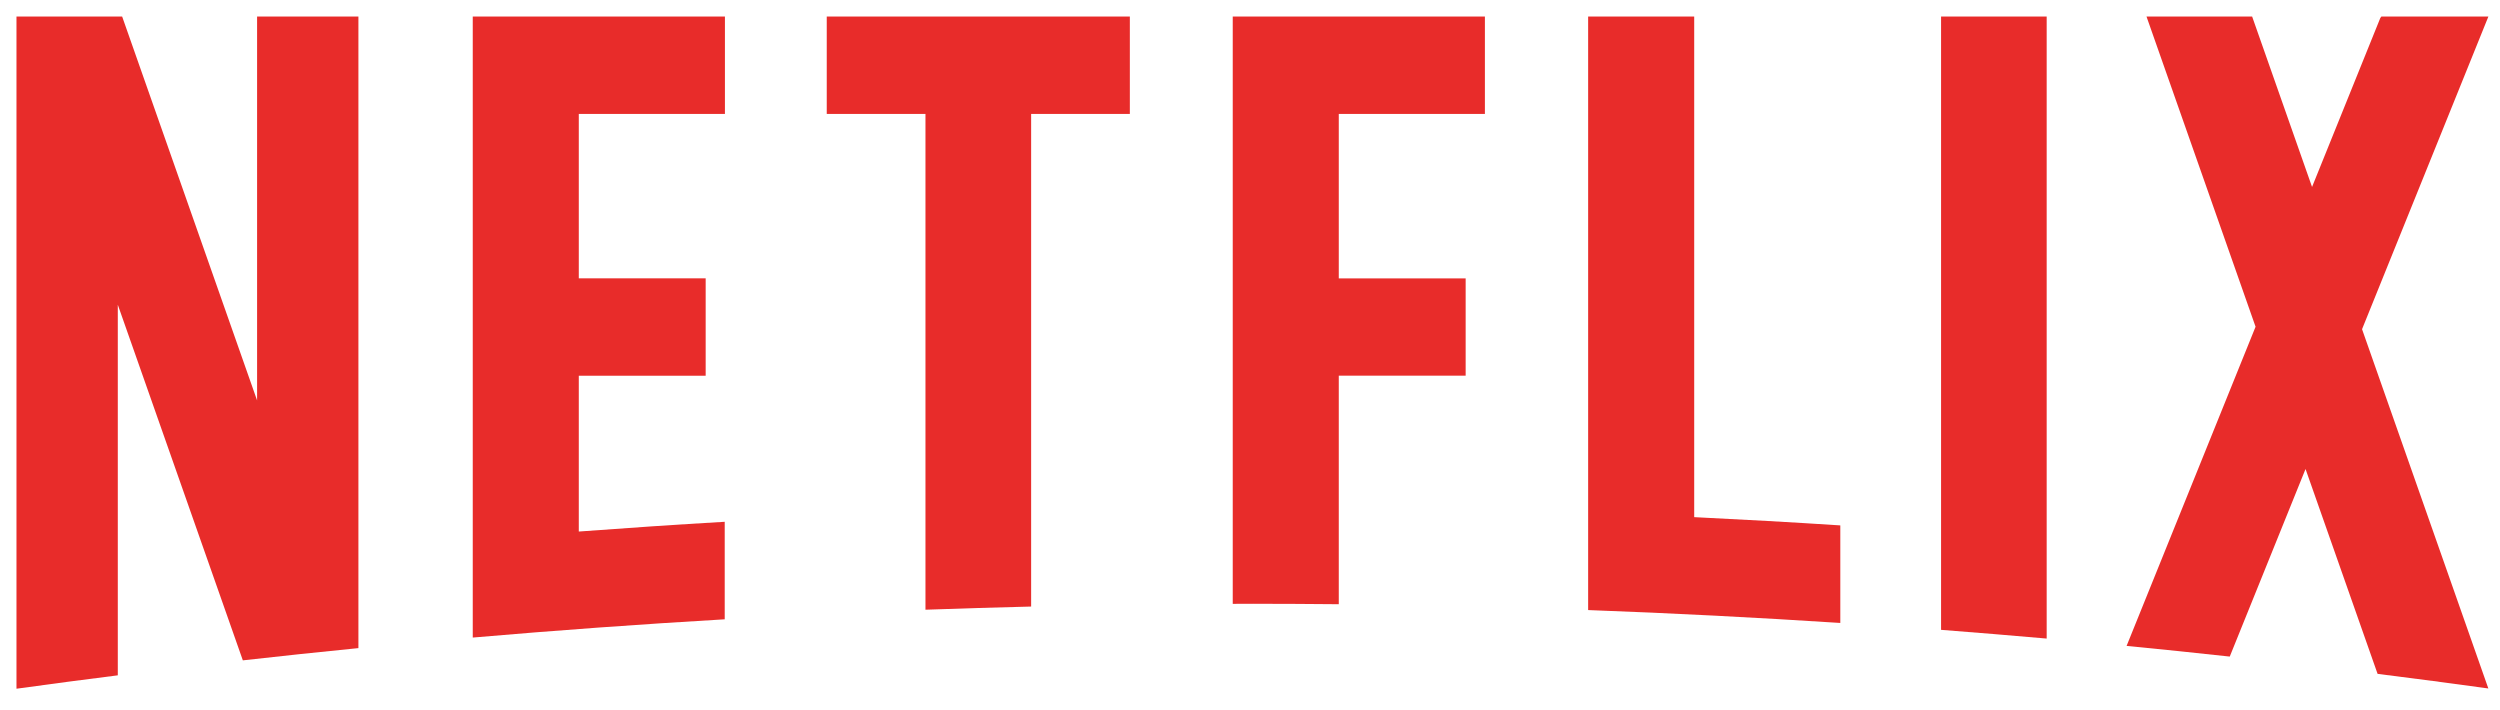 <svg width="176px" height="50px" viewBox="30 15 176 50" version="1.1" xmlns="http://www.w3.org/2000/svg" xmlns:xlink="http://www.w3.org/1999/xlink">
    <!-- Generator: Sketch 3.7.1 (28215) - http://www.bohemiancoding.com/sketch -->
    <desc>Created with Sketch.</desc>
    <defs></defs>
    <g id="NETFLIX-logo" stroke="none" stroke-width="1" fill="none" fill-rule="evenodd" transform="translate(30.781, 15.478)">
        <path d="M148.931,44.994 C151.356,45.229 153.776,45.482 156.193,45.745 L161.529,32.54 L166.601,46.962 C169.204,47.289 171.804,47.631 174.398,47.99 L165.507,22.698 L174.402,0.685 L166.869,0.685 L166.791,0.792 L161.987,12.684 L157.769,0.685 L150.332,0.685 L158.011,22.524 L148.931,44.994 L148.931,44.994 Z" id="path3015" fill="#E82C2A"></path>
        <path d="M143.305,44.477 L143.305,0.686 L135.87,0.686 L135.87,43.863 C138.351,44.054 140.831,44.261 143.305,44.477" id="path3019" fill="#E82C2A"></path>
        <path d="M87.457,42.028 C89.464,42.028 91.468,42.042 93.469,42.059 L93.469,25.971 L102.401,25.971 L102.401,19.119 L93.469,19.119 L93.469,7.543 L103.756,7.543 L103.756,0.685 L86.004,0.685 L86.004,42.033 C86.488,42.033 86.971,42.027 87.457,42.027" id="path3023" fill="#E82C2A"></path>
        <path d="M64.372,42.446 C66.848,42.358 69.328,42.284 71.811,42.223 L71.811,7.544 L78.76,7.544 L78.76,0.685 L57.422,0.685 L57.422,7.544 L64.372,7.544 L64.372,42.446 L64.372,42.446 Z" id="path3035" fill="#E82C2A"></path>
        <path d="M7.512,47.065 L7.512,20.974 L16.315,46.011 C19.021,45.706 21.734,45.419 24.451,45.149 L24.451,0.686 L17.318,0.686 L17.318,27.711 L7.818,0.686 L7.512,0.686 L0.379,0.686 L0.379,48.002 L0.423,48.002 C2.781,47.675 5.145,47.364 7.512,47.065" id="path3039" fill="#E82C2A"></path>
        <path d="M50.254,7.543 L50.254,0.685 L32.501,0.685 L32.501,37.54 L32.501,44.4 L32.501,44.406 C38.393,43.896 44.304,43.469 50.239,43.121 L50.239,43.115 L50.239,41.138 L50.239,36.256 C46.808,36.456 43.383,36.687 39.966,36.942 L39.966,25.973 L48.898,25.973 L48.898,19.118 L39.966,19.118 L39.966,7.543 L50.254,7.543 L50.254,7.543 Z" id="path3051" fill="#E82C2A"></path>
        <path d="M118.491,35.929 L118.491,0.684 L111.024,0.684 L111.024,35.605 L111.024,42.464 L111.024,42.471 C116.964,42.69 122.881,42.995 128.777,43.378 L128.777,43.369 L128.777,41.153 L128.777,36.51 C125.355,36.288 121.927,36.096 118.491,35.929" id="path3055" fill="#E82C2A"></path>
    </g>
</svg>
